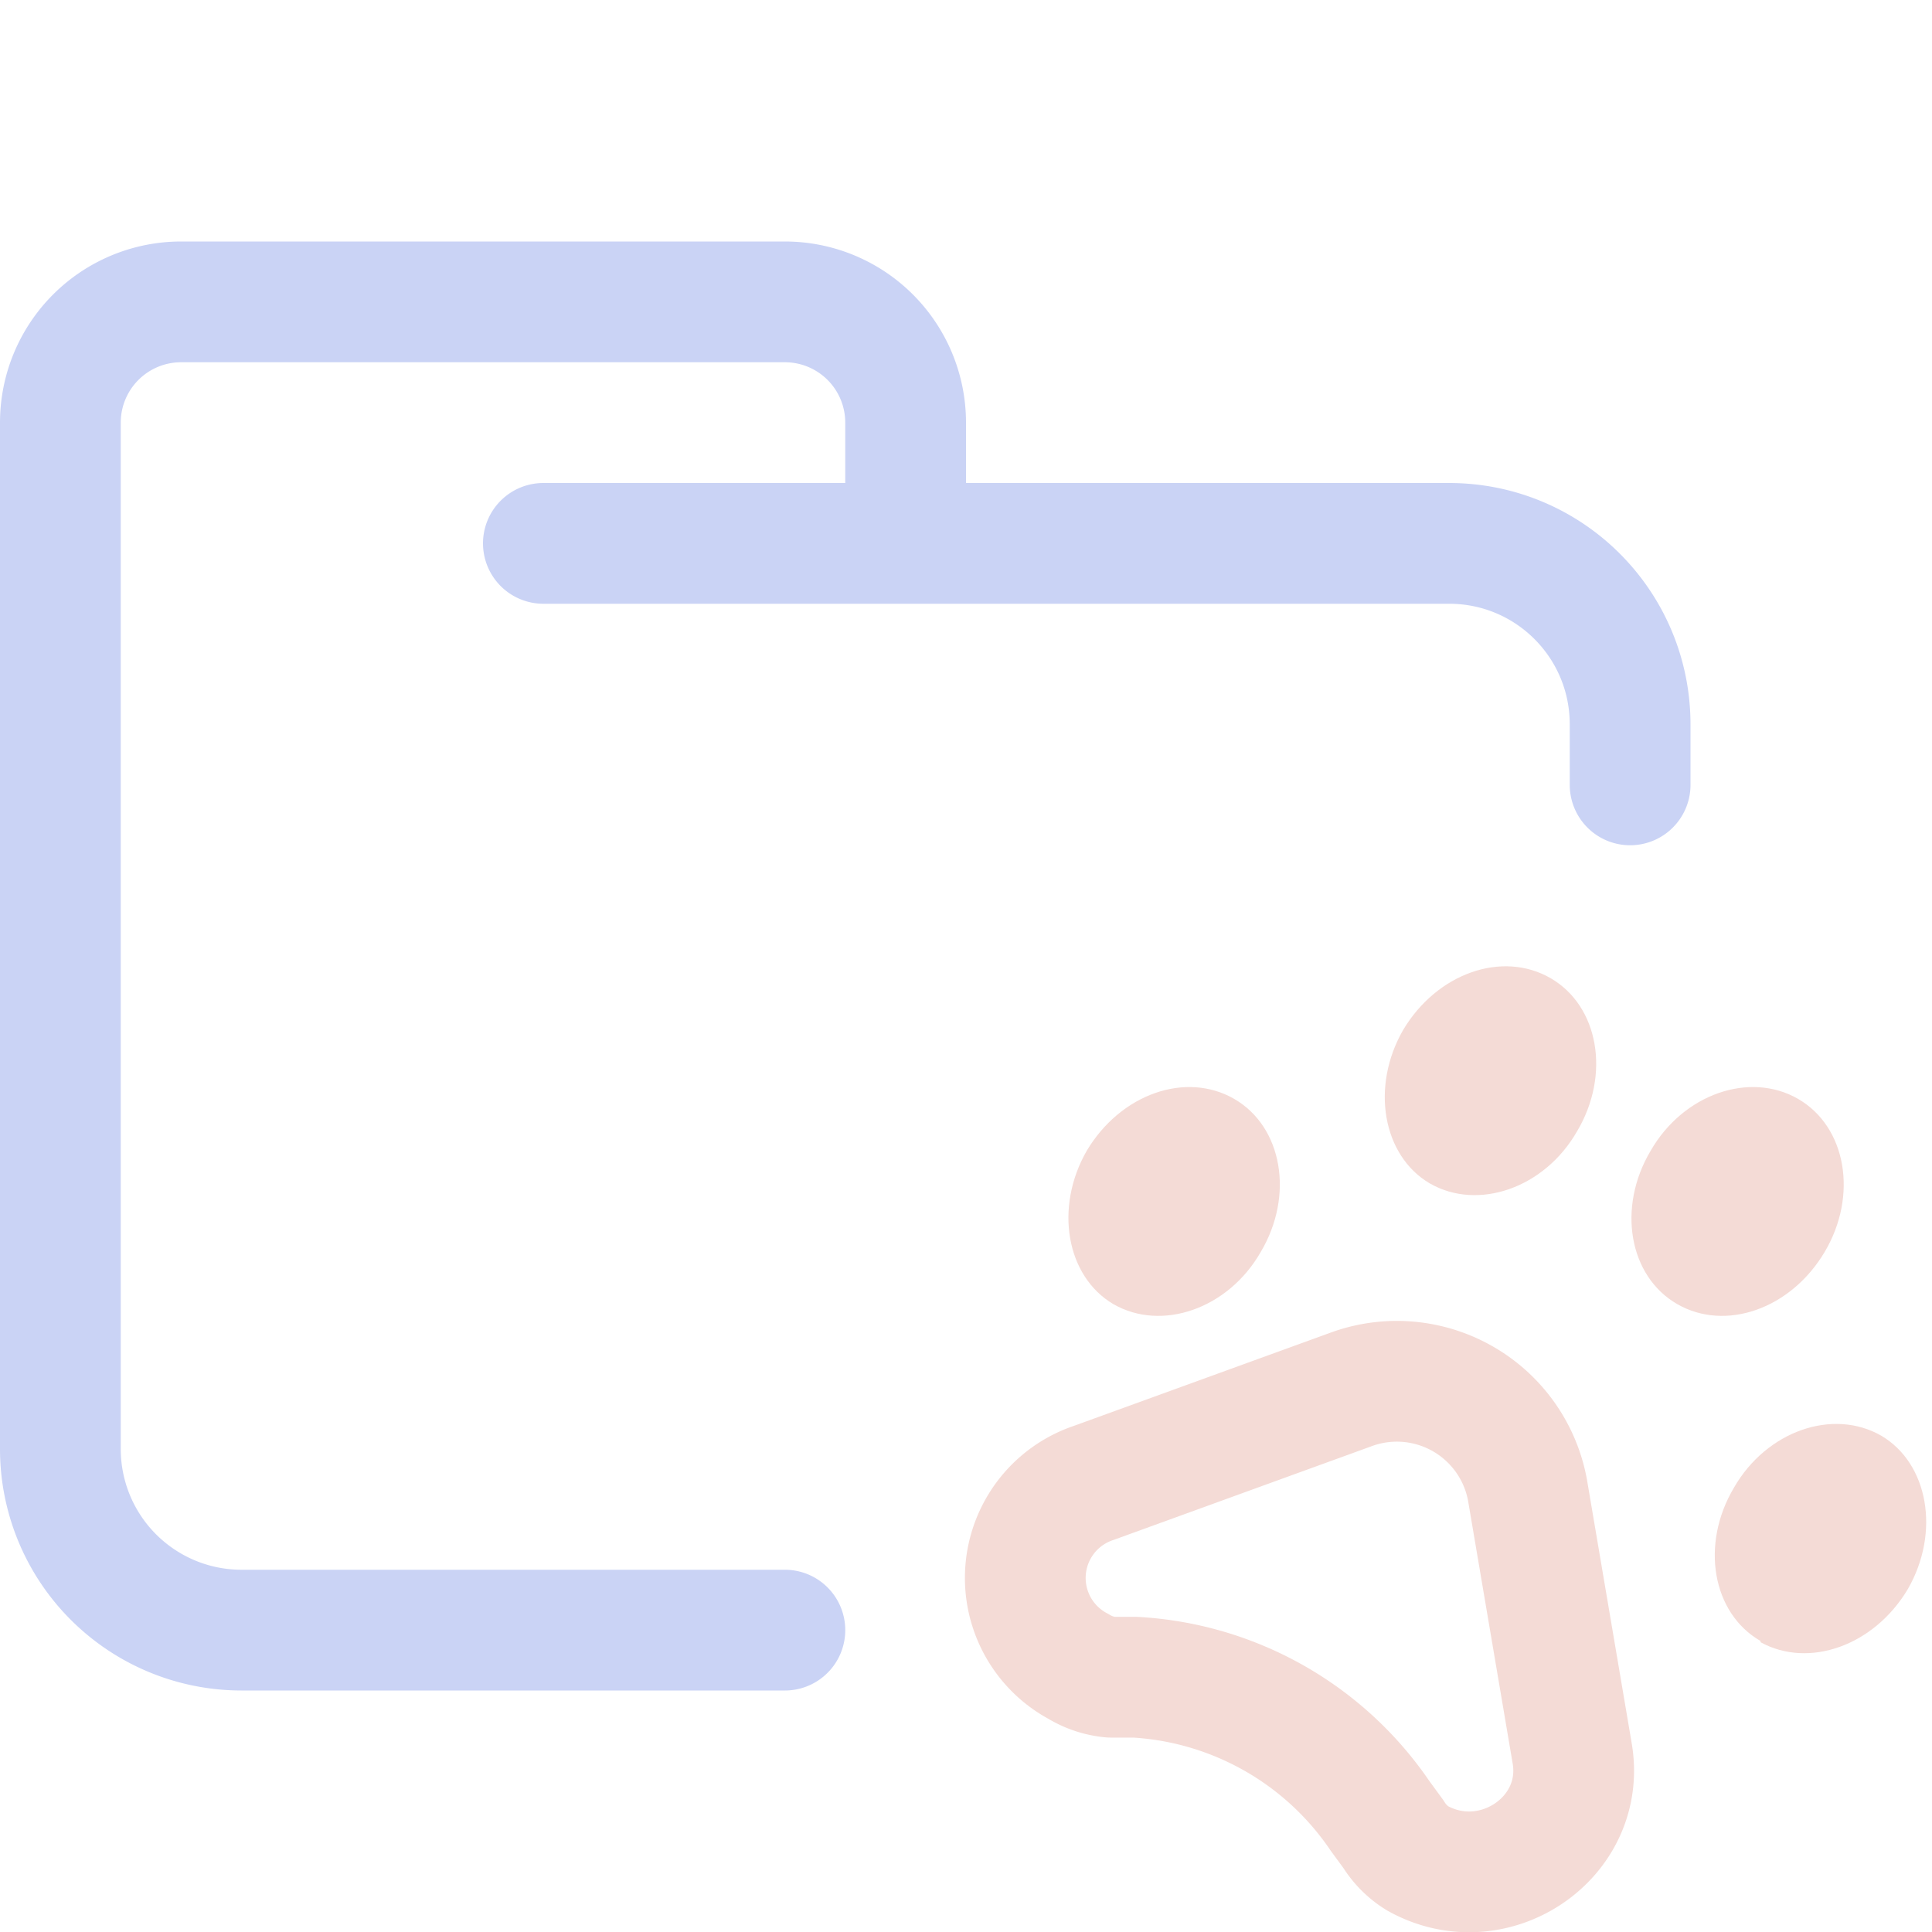 <svg xmlns="http://www.w3.org/2000/svg" width="16" height="16"><g fill="none" fill-rule="evenodd"><path stroke="#cad3f5" stroke-linecap="round" stroke-linejoin="round" d="M4.5 4.5H12c.83 0 1.5.67 1.5 1.5v.5m-7 7H2A1.5 1.5 0 0 1 .5 12V3.5a1 1 0 0 1 1-1h5a1 1 0 0 1 1 1v1"/><path stroke="#f4dbd6" stroke-linejoin="round" d="m9.06 12.28 2.12-.77a1.1 1.1 0 0 1 1.47.83l.37 2.18c.12.7-.65 1.22-1.28.87a.61.61 0 0 1-.2-.2l-.11-.15a2.63 2.63 0 0 0-2.03-1.15h-.2a.63.63 0 0 1-.27-.09.83.83 0 0 1 .13-1.52Z"/><path fill="#f4dbd6" fill-rule="nonzero" d="M9.22 10.8c.4.23.95.04 1.22-.43.28-.47.18-1.04-.22-1.27-.4-.23-.94-.04-1.22.43-.27.47-.17 1.04.22 1.27ZM11.84 9.8c.4.23.95.04 1.22-.43.28-.47.18-1.04-.22-1.27-.4-.23-.94-.04-1.22.43-.27.47-.17 1.04.22 1.27ZM13.89 10.8c.4.23.94.04 1.22-.43s.18-1.04-.22-1.27c-.4-.23-.95-.04-1.22.43-.28.47-.18 1.04.22 1.27ZM14.58 13.6c.4.22.94.03 1.22-.44.27-.47.17-1.04-.22-1.27-.4-.23-.95-.04-1.22.43-.28.47-.18 1.04.22 1.27Z"/></g></svg>